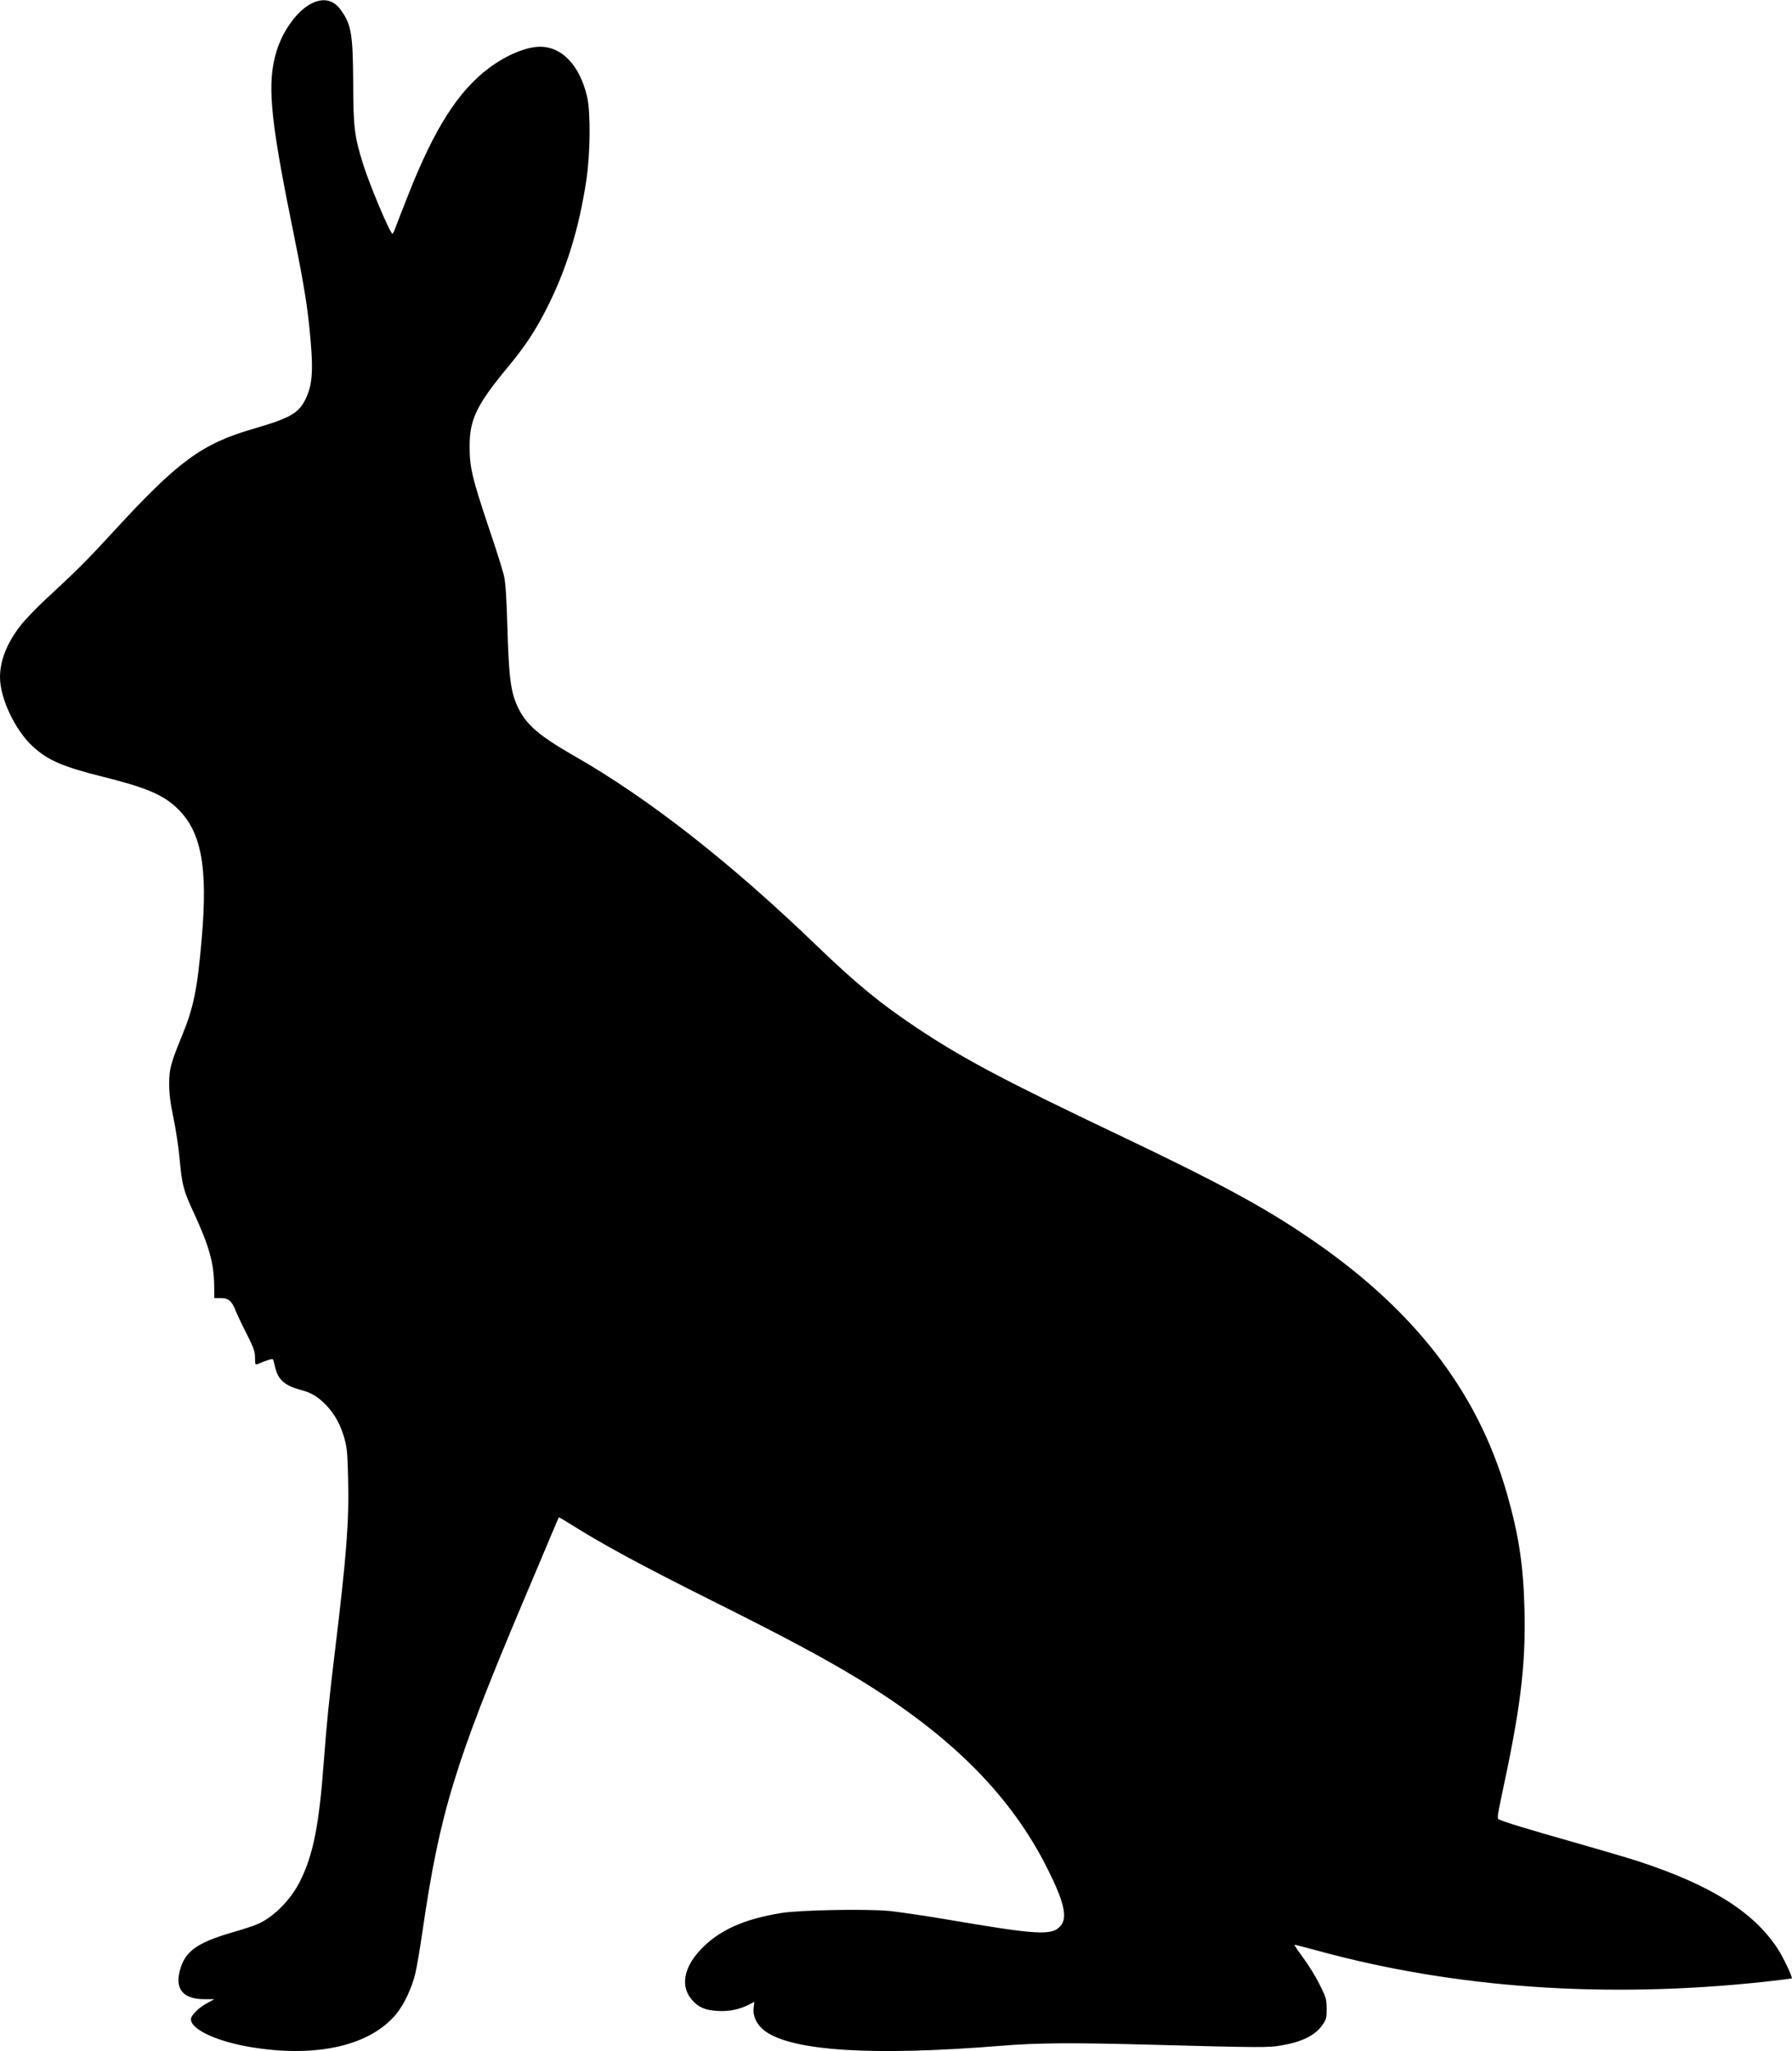 <?xml version="1.0" standalone="no"?>
<!DOCTYPE svg PUBLIC "-//W3C//DTD SVG 20010904//EN"
 "http://www.w3.org/TR/2001/REC-SVG-20010904/DTD/svg10.dtd">
<svg version="1.0" xmlns="http://www.w3.org/2000/svg"
 width="1342pt" height="1536pt" viewBox="0 0 1342 1536"
 preserveAspectRatio="xMidYMid meet">
<g transform="translate(0,1536) scale(0.1,-0.1)"
fill="#000000" stroke="none">
<path d="M2333 15334 c-105 -52 -214 -201 -262 -357 -71 -234 -50 -486 108
-1267 85 -416 115 -590 135 -775 35 -331 30 -449 -25 -562 -52 -107 -114 -143
-389 -223 -390 -113 -566 -243 -1050 -770 -197 -214 -259 -277 -505 -505 -71
-66 -155 -153 -187 -194 -103 -129 -158 -265 -158 -392 0 -157 112 -395 244
-517 114 -105 225 -153 521 -227 318 -79 447 -132 551 -227 191 -175 243 -440
194 -993 -32 -371 -60 -509 -146 -718 -85 -208 -97 -251 -97 -362 0 -73 8
-140 31 -251 18 -84 39 -223 47 -311 19 -200 28 -236 108 -408 113 -245 149
-373 151 -542 l1 -93 48 0 c58 0 84 -22 112 -95 11 -28 48 -106 83 -174 53
-107 62 -132 62 -179 0 -48 2 -53 18 -47 75 32 112 43 116 36 3 -4 10 -30 16
-57 22 -96 71 -140 200 -174 72 -19 121 -49 180 -109 67 -69 113 -154 141
-258 18 -64 22 -117 26 -296 8 -319 -12 -575 -97 -1277 -47 -385 -63 -551 -85
-840 -35 -475 -79 -698 -177 -895 -70 -140 -195 -267 -315 -321 -28 -13 -116
-42 -194 -64 -271 -79 -359 -145 -395 -297 -31 -133 33 -202 186 -203 l75 0
-55 -30 c-64 -35 -120 -91 -120 -120 0 -80 211 -174 481 -214 478 -72 866 21
1057 254 58 70 116 194 142 301 11 46 36 192 55 324 129 884 243 1254 748
2451 91 214 188 445 217 514 29 69 53 126 55 128 1 2 45 -24 96 -56 240 -151
533 -309 1049 -567 551 -275 840 -430 1100 -588 693 -423 1141 -872 1415
-1421 123 -244 151 -364 99 -425 -64 -77 -168 -71 -864 48 -162 27 -352 55
-422 62 -173 16 -668 7 -803 -15 -287 -46 -474 -131 -611 -278 -126 -135 -149
-275 -61 -374 47 -55 100 -77 193 -82 85 -5 162 11 236 49 l37 19 -5 -48 c-7
-61 24 -124 83 -169 202 -151 803 -190 1768 -112 279 23 537 24 1130 8 826
-22 874 -22 971 -5 158 27 253 75 309 155 27 39 30 50 30 120 -1 74 -4 84 -53
182 -28 57 -83 146 -122 198 -38 52 -68 96 -66 98 1 2 84 -19 182 -46 1022
-279 2152 -358 3334 -231 113 13 206 24 208 25 9 8 -64 160 -107 226 -182 275
-501 475 -1046 653 -77 25 -292 88 -478 141 -336 95 -540 157 -565 173 -10 7
-5 42 22 168 142 656 182 976 173 1389 -8 341 -41 563 -132 882 -223 777 -712
1401 -1520 1940 -325 218 -665 400 -1355 729 -888 422 -1197 586 -1545 818
-269 179 -452 329 -750 616 -650 626 -1256 1100 -1815 1420 -287 164 -380 250
-441 410 -37 96 -49 216 -59 545 -6 226 -14 341 -25 390 -8 39 -62 210 -120
380 -119 356 -138 437 -138 590 -1 206 52 315 301 614 117 142 193 258 276
421 147 289 242 596 297 960 30 197 33 507 6 625 -54 233 -187 375 -352 375
-104 0 -255 -63 -385 -161 -230 -173 -408 -453 -603 -949 -47 -118 -91 -232
-98 -252 -7 -21 -16 -38 -20 -38 -17 0 -170 362 -219 519 -66 211 -74 276 -75
611 -2 366 -14 437 -93 546 -55 76 -131 92 -219 48z"/>
</g>
</svg>
